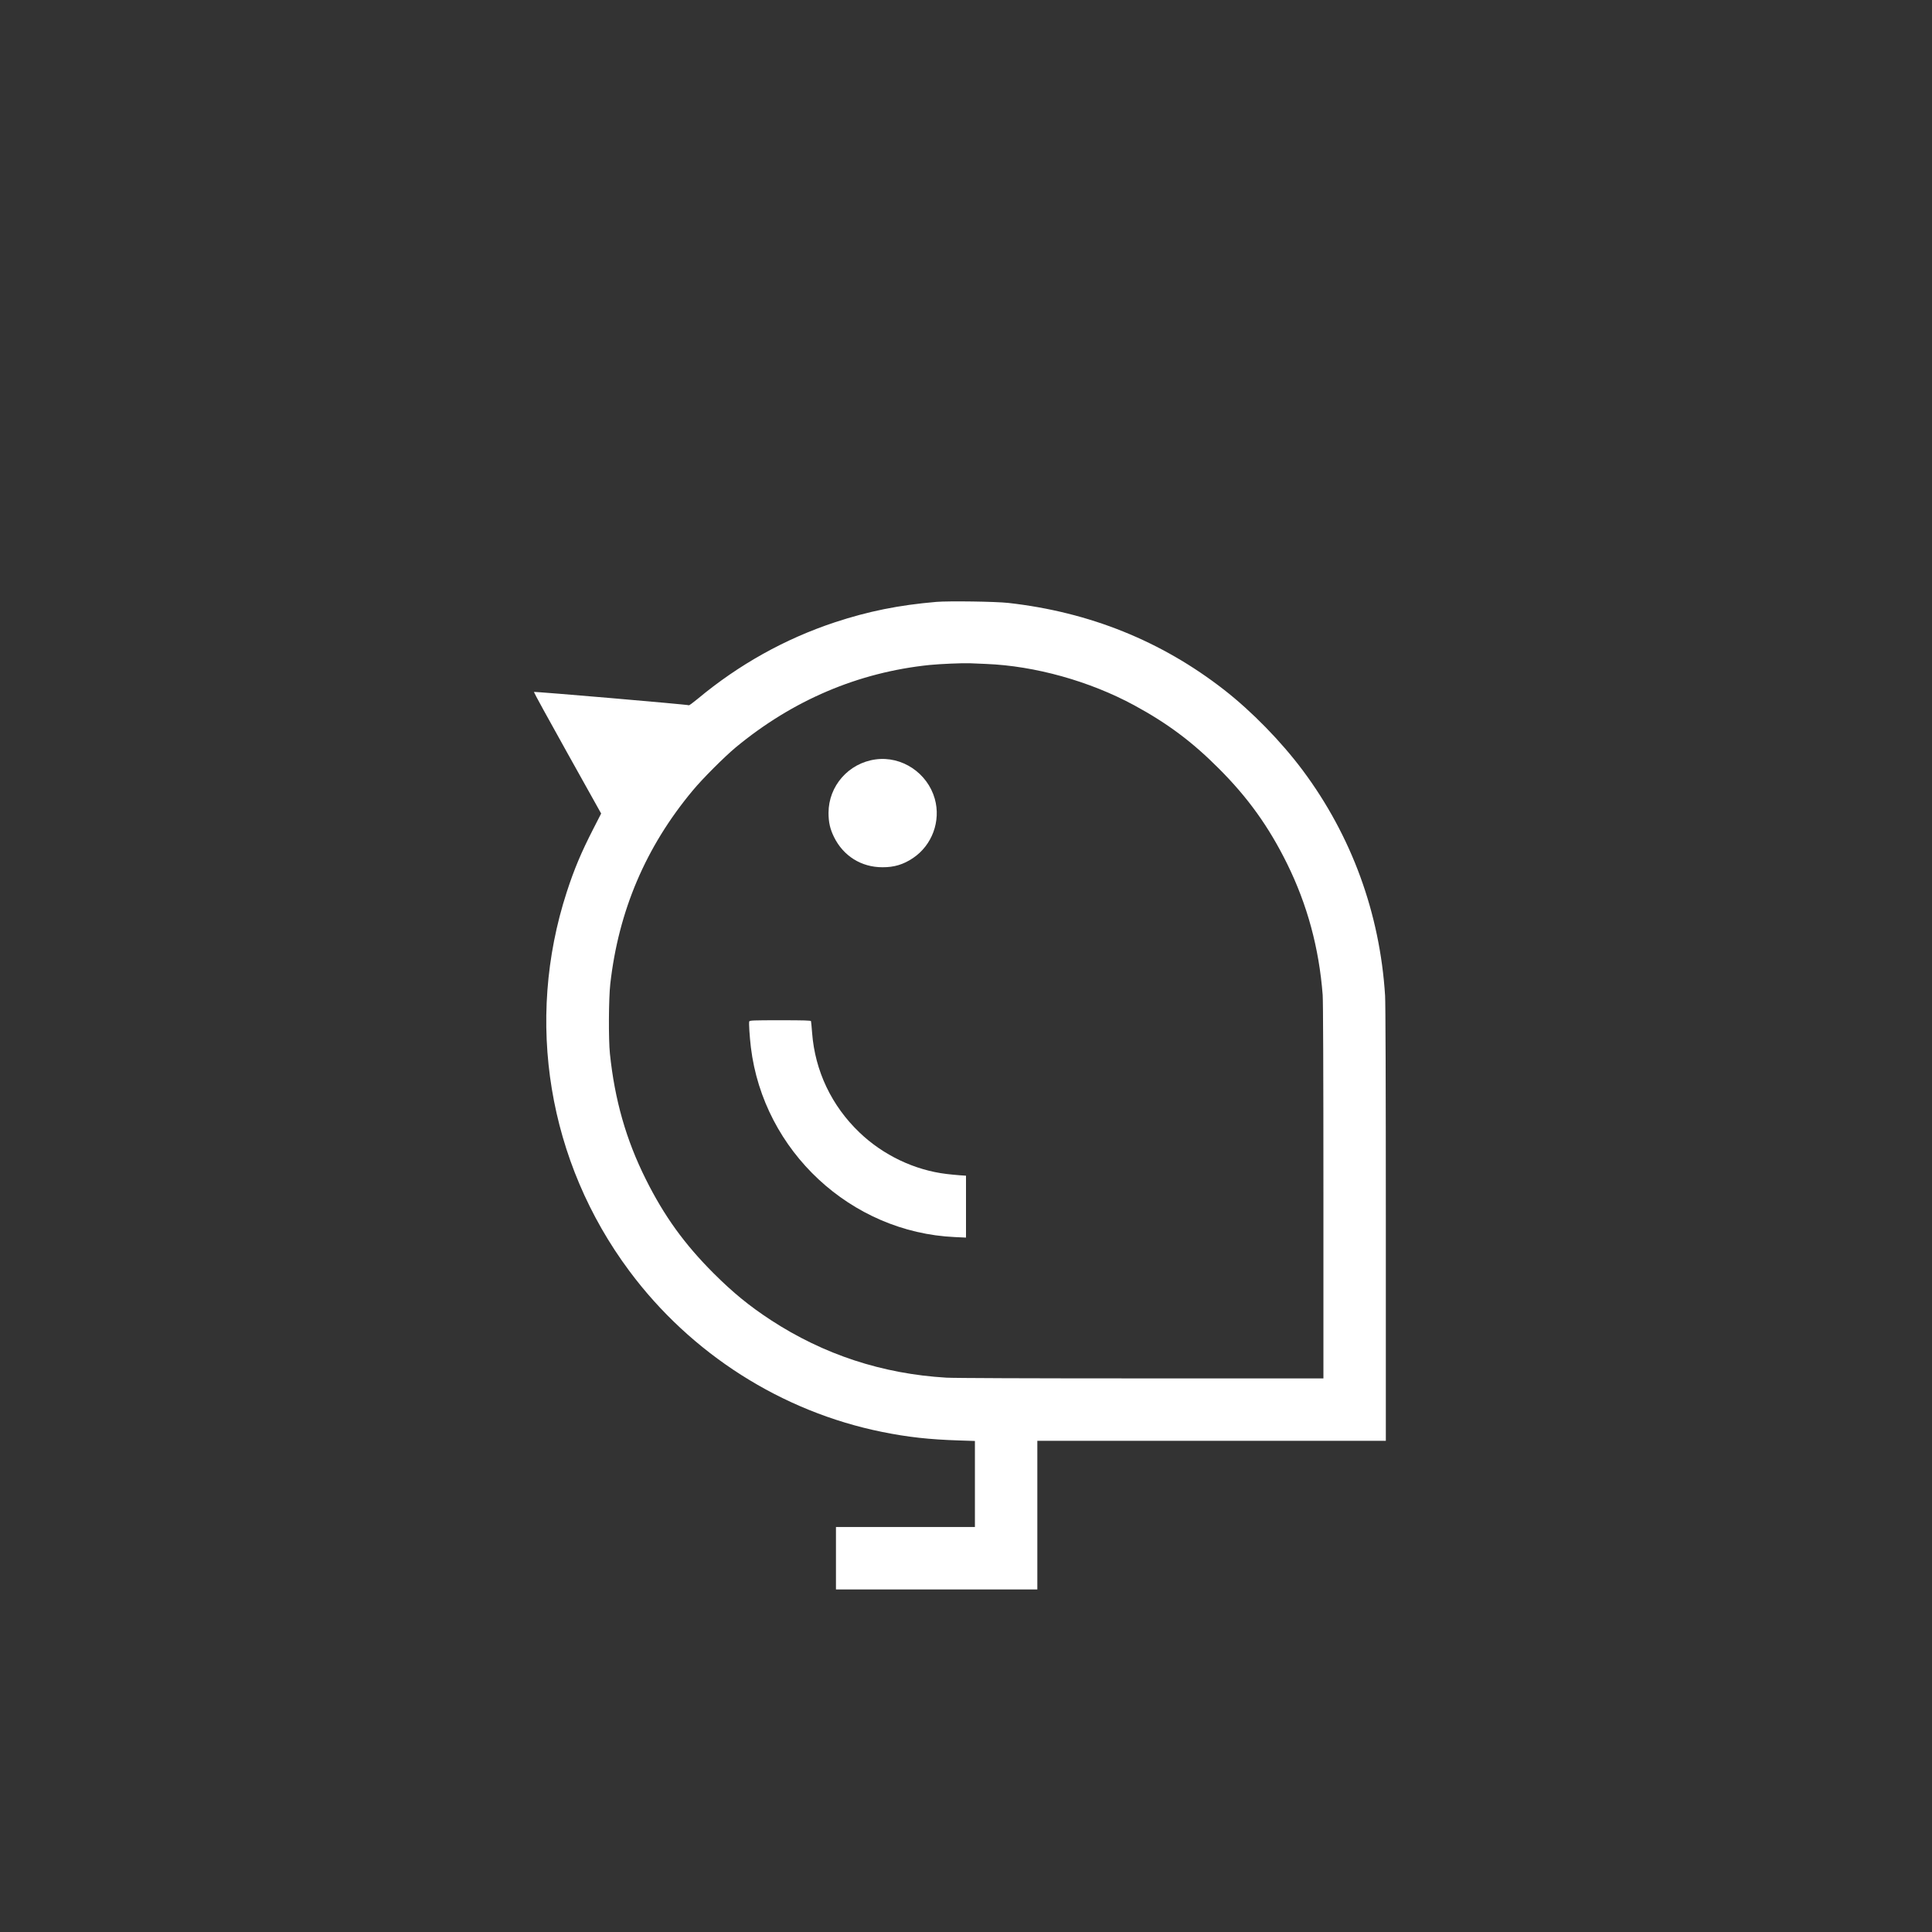 <?xml version="1.0" standalone="no"?><svg version="1.0" xmlns="http://www.w3.org/2000/svg" viewBox="0 0 2600 2600" width="2000" height="2000"><rect x="0" y="0" width="2600" height="2600" fill="#333333" stroke="none"/><g fill="#fff"><path d="M1260 810c-50.3 4.3-91.5 12.6-136.6 27.5-67 22.2-129.2 56.9-184.4 102.9-6.3 5.2-11.7 9.2-12 8.7-.6-.9-207.7-18.7-208.5-17.9-.3.3 19.9 37.2 45 82.1l45.5 81.5-10.9 21.3c-16 31.3-25.4 53.6-35.4 84.4-56.4 173.6-25.2 363 84.3 510 82.8 111.4 205 189.2 340 216.5 35.1 7.1 63.5 10.2 103.8 11.5l21.2.7V2055h-187v84h271v-200h469v-291.3c0-188.6-.4-297-1-307.7-7-111.1-45.1-215.2-111-303.5-29.1-38.9-68.4-79.1-105.7-108.2-84.2-65.6-181-104.6-290.3-116.9-16.9-1.9-80.2-2.8-97-1.4zm67 83.5c65.9 2.6 139.6 23.2 199.5 55.7 44.7 24.3 77.8 49 113.5 84.8 39.4 39.3 67.5 78.5 92.2 128.5 27.1 55 42.9 113.2 47.8 176.4.6 8.8 1 101.2 1 264.8V1855h-245.2c-151.6 0-251.8-.4-262.3-1-85.9-5.1-164.9-31-236.3-77.6-29.1-19.1-50.5-36.6-76.8-62.8-39.5-39.5-66.6-77.1-91.4-126.8-26.5-53.1-41.7-106.5-48.2-168.8-2-18.9-1.7-74.5.5-93.9 11.1-98.4 47.8-184.5 110.8-260.1 13-15.8 42.9-45.6 57.9-58.1 76.8-63.6 165-101.1 261-111 14.2-1.4 43.8-2.7 54.5-2.3 4.4.2 14.1.6 21.5.9z"/><path d="M1178.2 1022c-36.3 5-63.2 35.8-63.2 71.9 0 12.9 2.1 21.8 7.4 32.6 12.6 25.5 36.7 40.6 65.1 40.6 15.7.1 28.1-3.6 41.1-12.3 25.8-17.3 37.8-49.8 29.4-79.8-9.9-34.9-44.4-57.9-79.8-53zM1008.3 1374.6c-.7 2 .4 19.5 2.2 34.9 17 139.6 134.5 249 274.5 255.3l15 .7V1582.2l-8.7-.6c-4.9-.4-12.6-1.1-17.3-1.7-43.1-5.1-85.5-25.3-117.4-55.9-37.5-35.9-59.8-82.8-63.7-134-.6-8-1.3-15.1-1.5-15.8-.3-.9-9.4-1.2-41.4-1.2-36.3 0-41.1.2-41.7 1.6z"/></g></svg>